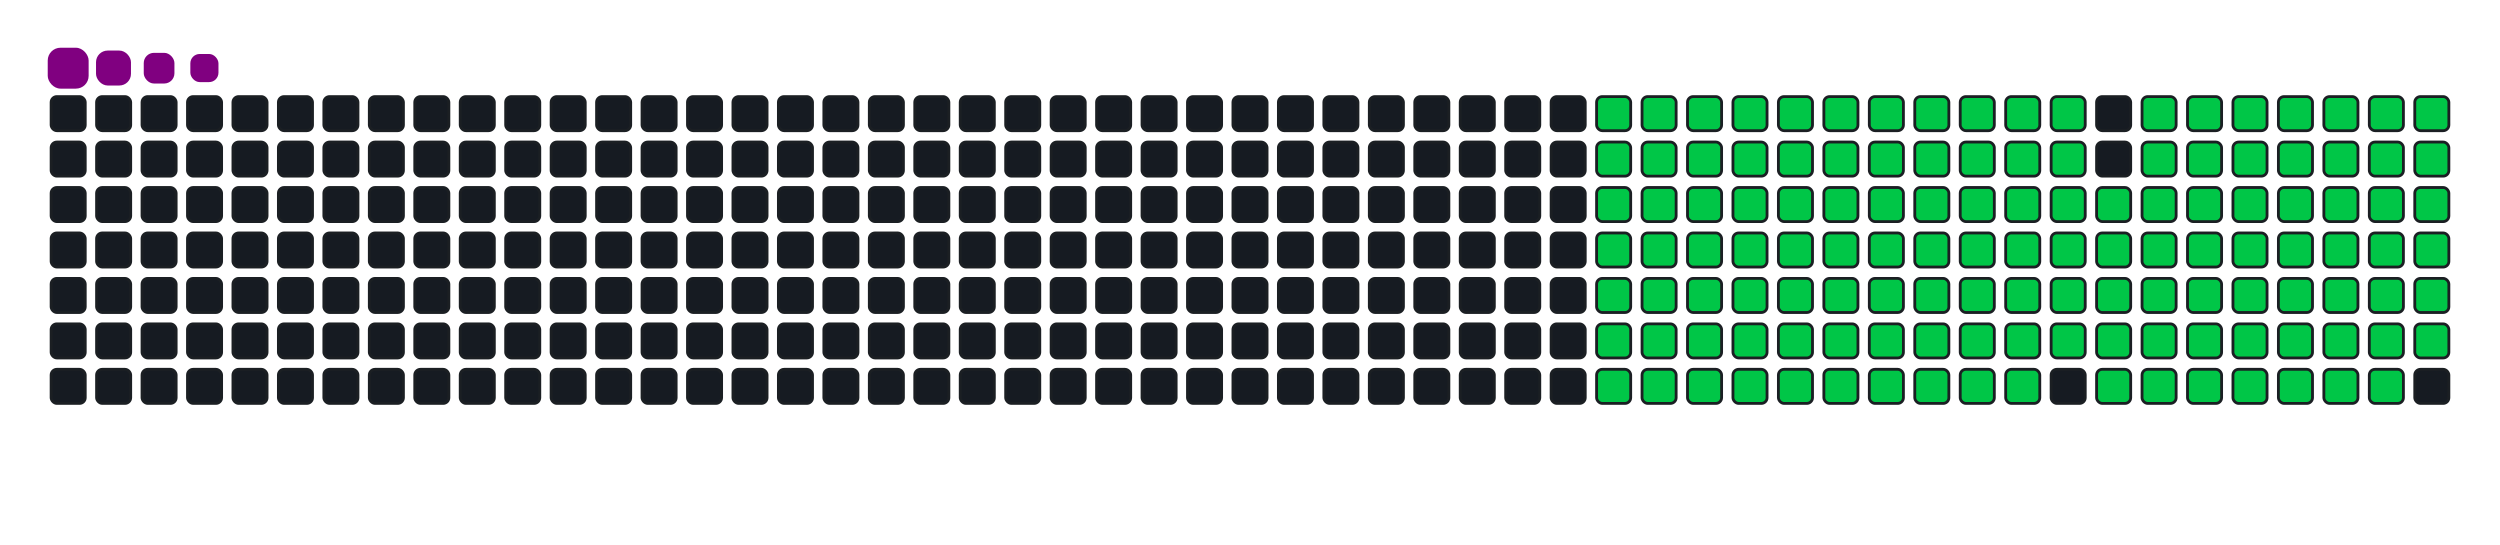 <svg viewBox="-16 -32 880 192" width="880" height="192" xmlns="http://www.w3.org/2000/svg"><desc>Generated with https://github.com/Platane/snk</desc><style>:root{--cb:#1b1f230a;--cs:purple;--ce:#161b22;--c0:#161b22;--c1:#01311f;--c2:#034525;--c3:#0f6d31;--c4:#00c647}.c{shape-rendering:geometricPrecision;fill:#161b22;stroke-width:1px;stroke:#1b1f230a;animation:none 22100ms linear infinite;width:12px;height:12px}@keyframes c0{15.83%{fill:#00c647}15.85%,100%{fill:#161b22}}.c.c0{fill:#00c647;animation-name:c0}@keyframes c1{16.28%{fill:#00c647}16.3%,100%{fill:#161b22}}.c.c1{fill:#00c647;animation-name:c1}@keyframes c2{16.73%{fill:#00c647}16.75%,100%{fill:#161b22}}.c.c2{fill:#00c647;animation-name:c2}@keyframes c3{17.18%{fill:#00c647}17.2%,100%{fill:#161b22}}.c.c3{fill:#00c647;animation-name:c3}@keyframes c4{17.64%{fill:#00c647}17.66%,100%{fill:#161b22}}.c.c4{fill:#00c647;animation-name:c4}@keyframes c5{18.09%{fill:#00c647}18.11%,100%{fill:#161b22}}.c.c5{fill:#00c647;animation-name:c5}@keyframes c6{18.54%{fill:#00c647}18.56%,100%{fill:#161b22}}.c.c6{fill:#00c647;animation-name:c6}@keyframes c7{18.99%{fill:#00c647}19.01%,100%{fill:#161b22}}.c.c7{fill:#00c647;animation-name:c7}@keyframes c8{19.45%{fill:#00c647}19.47%,100%{fill:#161b22}}.c.c8{fill:#00c647;animation-name:c8}@keyframes c9{19.9%{fill:#00c647}19.92%,100%{fill:#161b22}}.c.c9{fill:#00c647;animation-name:c9}@keyframes ca{20.35%{fill:#00c647}20.37%,100%{fill:#161b22}}.c.ca{fill:#00c647;animation-name:ca}@keyframes cb{37.55%{fill:#00c647}37.57%,100%{fill:#161b22}}.c.cb{fill:#00c647;animation-name:cb}@keyframes cc{37.09%{fill:#00c647}37.11%,100%{fill:#161b22}}.c.cc{fill:#00c647;animation-name:cc}@keyframes cd{36.64%{fill:#00c647}36.66%,100%{fill:#161b22}}.c.cd{fill:#00c647;animation-name:cd}@keyframes ce{36.19%{fill:#00c647}36.21%,100%{fill:#161b22}}.c.ce{fill:#00c647;animation-name:ce}@keyframes cf{35.74%{fill:#00c647}35.76%,100%{fill:#161b22}}.c.cf{fill:#00c647;animation-name:cf}@keyframes cg{35.28%{fill:#00c647}35.3%,100%{fill:#161b22}}.c.cg{fill:#00c647;animation-name:cg}@keyframes ch{34.83%{fill:#00c647}34.85%,100%{fill:#161b22}}.c.ch{fill:#00c647;animation-name:ch}@keyframes ci{25.33%{fill:#00c647}25.35%,100%{fill:#161b22}}.c.ci{fill:#00c647;animation-name:ci}@keyframes cj{24.88%{fill:#00c647}24.9%,100%{fill:#161b22}}.c.cj{fill:#00c647;animation-name:cj}@keyframes ck{24.42%{fill:#00c647}24.44%,100%{fill:#161b22}}.c.ck{fill:#00c647;animation-name:ck}@keyframes cl{23.97%{fill:#00c647}23.99%,100%{fill:#161b22}}.c.cl{fill:#00c647;animation-name:cl}@keyframes cm{23.52%{fill:#00c647}23.54%,100%{fill:#161b22}}.c.cm{fill:#00c647;animation-name:cm}@keyframes cn{23.07%{fill:#00c647}23.09%,100%{fill:#161b22}}.c.cn{fill:#00c647;animation-name:cn}@keyframes co{22.61%{fill:#00c647}22.63%,100%{fill:#161b22}}.c.co{fill:#00c647;animation-name:co}@keyframes cp{22.16%{fill:#00c647}22.18%,100%{fill:#161b22}}.c.cp{fill:#00c647;animation-name:cp}@keyframes cq{21.71%{fill:#00c647}21.73%,100%{fill:#161b22}}.c.cq{fill:#00c647;animation-name:cq}@keyframes cr{21.26%{fill:#00c647}21.28%,100%{fill:#161b22}}.c.cr{fill:#00c647;animation-name:cr}@keyframes cs{20.8%{fill:#00c647}20.82%,100%{fill:#161b22}}.c.cs{fill:#00c647;animation-name:cs}@keyframes ct{38%{fill:#00c647}38.02%,100%{fill:#161b22}}.c.ct{fill:#00c647;animation-name:ct}@keyframes cu{38.45%{fill:#00c647}38.47%,100%{fill:#161b22}}.c.cu{fill:#00c647;animation-name:cu}@keyframes cv{38.9%{fill:#00c647}38.92%,100%{fill:#161b22}}.c.cv{fill:#00c647;animation-name:cv}@keyframes cw{39.36%{fill:#00c647}39.38%,100%{fill:#161b22}}.c.cw{fill:#00c647;animation-name:cw}@keyframes cx{39.81%{fill:#00c647}39.83%,100%{fill:#161b22}}.c.cx{fill:#00c647;animation-name:cx}@keyframes cy{40.26%{fill:#00c647}40.28%,100%{fill:#161b22}}.c.cy{fill:#00c647;animation-name:cy}@keyframes cz{34.38%{fill:#00c647}34.4%,100%{fill:#161b22}}.c.cz{fill:#00c647;animation-name:cz}@keyframes c10{25.78%{fill:#00c647}25.8%,100%{fill:#161b22}}.c.c10{fill:#00c647;animation-name:c10}@keyframes c11{26.23%{fill:#00c647}26.25%,100%{fill:#161b22}}.c.c11{fill:#00c647;animation-name:c11}@keyframes c12{26.69%{fill:#00c647}26.71%,100%{fill:#161b22}}.c.c12{fill:#00c647;animation-name:c12}@keyframes c13{27.14%{fill:#00c647}27.16%,100%{fill:#161b22}}.c.c13{fill:#00c647;animation-name:c13}@keyframes c14{27.59%{fill:#00c647}27.61%,100%{fill:#161b22}}.c.c14{fill:#00c647;animation-name:c14}@keyframes c15{28.04%{fill:#00c647}28.06%,100%{fill:#161b22}}.c.c15{fill:#00c647;animation-name:c15}@keyframes c16{28.5%{fill:#00c647}28.52%,100%{fill:#161b22}}.c.c16{fill:#00c647;animation-name:c16}@keyframes c17{28.95%{fill:#00c647}28.97%,100%{fill:#161b22}}.c.c17{fill:#00c647;animation-name:c17}@keyframes c18{29.4%{fill:#00c647}29.42%,100%{fill:#161b22}}.c.c18{fill:#00c647;animation-name:c18}@keyframes c19{29.85%{fill:#00c647}29.87%,100%{fill:#161b22}}.c.c19{fill:#00c647;animation-name:c19}@keyframes c1a{30.31%{fill:#00c647}30.33%,100%{fill:#161b22}}.c.c1a{fill:#00c647;animation-name:c1a}@keyframes c1b{30.76%{fill:#00c647}30.78%,100%{fill:#161b22}}.c.c1b{fill:#00c647;animation-name:c1b}@keyframes c1c{31.21%{fill:#00c647}31.23%,100%{fill:#161b22}}.c.c1c{fill:#00c647;animation-name:c1c}@keyframes c1d{31.66%{fill:#00c647}31.68%,100%{fill:#161b22}}.c.c1d{fill:#00c647;animation-name:c1d}@keyframes c1e{32.12%{fill:#00c647}32.14%,100%{fill:#161b22}}.c.c1e{fill:#00c647;animation-name:c1e}@keyframes c1f{32.57%{fill:#00c647}32.59%,100%{fill:#161b22}}.c.c1f{fill:#00c647;animation-name:c1f}@keyframes c1g{33.02%{fill:#00c647}33.04%,100%{fill:#161b22}}.c.c1g{fill:#00c647;animation-name:c1g}@keyframes c1h{33.47%{fill:#00c647}33.49%,100%{fill:#161b22}}.c.c1h{fill:#00c647;animation-name:c1h}@keyframes c1i{33.93%{fill:#00c647}33.95%,100%{fill:#161b22}}.c.c1i{fill:#00c647;animation-name:c1i}@keyframes c1j{50.67%{fill:#00c647}50.69%,100%{fill:#161b22}}.c.c1j{fill:#00c647;animation-name:c1j}@keyframes c1k{50.22%{fill:#00c647}50.24%,100%{fill:#161b22}}.c.c1k{fill:#00c647;animation-name:c1k}@keyframes c1l{49.76%{fill:#00c647}49.78%,100%{fill:#161b22}}.c.c1l{fill:#00c647;animation-name:c1l}@keyframes c1m{49.31%{fill:#00c647}49.33%,100%{fill:#161b22}}.c.c1m{fill:#00c647;animation-name:c1m}@keyframes c1n{48.86%{fill:#00c647}48.88%,100%{fill:#161b22}}.c.c1n{fill:#00c647;animation-name:c1n}@keyframes c1o{48.41%{fill:#00c647}48.43%,100%{fill:#161b22}}.c.c1o{fill:#00c647;animation-name:c1o}@keyframes c1p{47.95%{fill:#00c647}47.97%,100%{fill:#161b22}}.c.c1p{fill:#00c647;animation-name:c1p}@keyframes c1q{47.5%{fill:#00c647}47.52%,100%{fill:#161b22}}.c.c1q{fill:#00c647;animation-name:c1q}@keyframes c1r{47.05%{fill:#00c647}47.07%,100%{fill:#161b22}}.c.c1r{fill:#00c647;animation-name:c1r}@keyframes c1s{46.6%{fill:#00c647}46.62%,100%{fill:#161b22}}.c.c1s{fill:#00c647;animation-name:c1s}@keyframes c1t{46.14%{fill:#00c647}46.16%,100%{fill:#161b22}}.c.c1t{fill:#00c647;animation-name:c1t}@keyframes c1u{45.69%{fill:#00c647}45.71%,100%{fill:#161b22}}.c.c1u{fill:#00c647;animation-name:c1u}@keyframes c1v{45.24%{fill:#00c647}45.26%,100%{fill:#161b22}}.c.c1v{fill:#00c647;animation-name:c1v}@keyframes c1w{44.79%{fill:#00c647}44.81%,100%{fill:#161b22}}.c.c1w{fill:#00c647;animation-name:c1w}@keyframes c1x{44.33%{fill:#00c647}44.35%,100%{fill:#161b22}}.c.c1x{fill:#00c647;animation-name:c1x}@keyframes c1y{43.88%{fill:#00c647}43.9%,100%{fill:#161b22}}.c.c1y{fill:#00c647;animation-name:c1y}@keyframes c1z{43.43%{fill:#00c647}43.45%,100%{fill:#161b22}}.c.c1z{fill:#00c647;animation-name:c1z}@keyframes c20{41.17%{fill:#00c647}41.19%,100%{fill:#161b22}}.c.c20{fill:#00c647;animation-name:c20}@keyframes c21{41.62%{fill:#00c647}41.64%,100%{fill:#161b22}}.c.c21{fill:#00c647;animation-name:c21}@keyframes c22{51.12%{fill:#00c647}51.14%,100%{fill:#161b22}}.c.c22{fill:#00c647;animation-name:c22}@keyframes c23{51.57%{fill:#00c647}51.59%,100%{fill:#161b22}}.c.c23{fill:#00c647;animation-name:c23}@keyframes c24{52.03%{fill:#00c647}52.05%,100%{fill:#161b22}}.c.c24{fill:#00c647;animation-name:c24}@keyframes c25{52.48%{fill:#00c647}52.5%,100%{fill:#161b22}}.c.c25{fill:#00c647;animation-name:c25}@keyframes c26{52.93%{fill:#00c647}52.95%,100%{fill:#161b22}}.c.c26{fill:#00c647;animation-name:c26}@keyframes c27{53.38%{fill:#00c647}53.4%,100%{fill:#161b22}}.c.c27{fill:#00c647;animation-name:c27}@keyframes c28{53.84%{fill:#00c647}53.86%,100%{fill:#161b22}}.c.c28{fill:#00c647;animation-name:c28}@keyframes c29{54.29%{fill:#00c647}54.31%,100%{fill:#161b22}}.c.c29{fill:#00c647;animation-name:c29}@keyframes c2a{54.74%{fill:#00c647}54.76%,100%{fill:#161b22}}.c.c2a{fill:#00c647;animation-name:c2a}@keyframes c2b{55.19%{fill:#00c647}55.21%,100%{fill:#161b22}}.c.c2b{fill:#00c647;animation-name:c2b}@keyframes c2c{55.65%{fill:#00c647}55.67%,100%{fill:#161b22}}.c.c2c{fill:#00c647;animation-name:c2c}@keyframes c2d{56.1%{fill:#00c647}56.12%,100%{fill:#161b22}}.c.c2d{fill:#00c647;animation-name:c2d}@keyframes c2e{56.55%{fill:#00c647}56.57%,100%{fill:#161b22}}.c.c2e{fill:#00c647;animation-name:c2e}@keyframes c2f{57%{fill:#00c647}57.02%,100%{fill:#161b22}}.c.c2f{fill:#00c647;animation-name:c2f}@keyframes c2g{57.46%{fill:#00c647}57.48%,100%{fill:#161b22}}.c.c2g{fill:#00c647;animation-name:c2g}@keyframes c2h{57.91%{fill:#00c647}57.93%,100%{fill:#161b22}}.c.c2h{fill:#00c647;animation-name:c2h}@keyframes c2i{42.98%{fill:#00c647}43%,100%{fill:#161b22}}.c.c2i{fill:#00c647;animation-name:c2i}@keyframes c2j{42.52%{fill:#00c647}42.54%,100%{fill:#161b22}}.c.c2j{fill:#00c647;animation-name:c2j}@keyframes c2k{42.07%{fill:#00c647}42.09%,100%{fill:#161b22}}.c.c2k{fill:#00c647;animation-name:c2k}@keyframes c2l{68.77%{fill:#00c647}68.79%,100%{fill:#161b22}}.c.c2l{fill:#00c647;animation-name:c2l}@keyframes c2m{68.32%{fill:#00c647}68.34%,100%{fill:#161b22}}.c.c2m{fill:#00c647;animation-name:c2m}@keyframes c2n{67.86%{fill:#00c647}67.88%,100%{fill:#161b22}}.c.c2n{fill:#00c647;animation-name:c2n}@keyframes c2o{67.41%{fill:#00c647}67.43%,100%{fill:#161b22}}.c.c2o{fill:#00c647;animation-name:c2o}@keyframes c2p{66.96%{fill:#00c647}66.98%,100%{fill:#161b22}}.c.c2p{fill:#00c647;animation-name:c2p}@keyframes c2q{66.51%{fill:#00c647}66.53%,100%{fill:#161b22}}.c.c2q{fill:#00c647;animation-name:c2q}@keyframes c2r{66.05%{fill:#00c647}66.07%,100%{fill:#161b22}}.c.c2r{fill:#00c647;animation-name:c2r}@keyframes c2s{65.6%{fill:#00c647}65.62%,100%{fill:#161b22}}.c.c2s{fill:#00c647;animation-name:c2s}@keyframes c2t{65.15%{fill:#00c647}65.17%,100%{fill:#161b22}}.c.c2t{fill:#00c647;animation-name:c2t}@keyframes c2u{64.7%{fill:#00c647}64.72%,100%{fill:#161b22}}.c.c2u{fill:#00c647;animation-name:c2u}@keyframes c2v{64.24%{fill:#00c647}64.26%,100%{fill:#161b22}}.c.c2v{fill:#00c647;animation-name:c2v}@keyframes c2w{63.79%{fill:#00c647}63.81%,100%{fill:#161b22}}.c.c2w{fill:#00c647;animation-name:c2w}@keyframes c2x{63.34%{fill:#00c647}63.36%,100%{fill:#161b22}}.c.c2x{fill:#00c647;animation-name:c2x}@keyframes c2y{62.89%{fill:#00c647}62.91%,100%{fill:#161b22}}.c.c2y{fill:#00c647;animation-name:c2y}@keyframes c2z{62.43%{fill:#00c647}62.45%,100%{fill:#161b22}}.c.c2z{fill:#00c647;animation-name:c2z}@keyframes c30{58.36%{fill:#00c647}58.38%,100%{fill:#161b22}}.c.c30{fill:#00c647;animation-name:c30}@keyframes c31{58.81%{fill:#00c647}58.83%,100%{fill:#161b22}}.c.c31{fill:#00c647;animation-name:c31}@keyframes c32{59.27%{fill:#00c647}59.29%,100%{fill:#161b22}}.c.c32{fill:#00c647;animation-name:c32}@keyframes c33{59.72%{fill:#00c647}59.74%,100%{fill:#161b22}}.c.c33{fill:#00c647;animation-name:c33}@keyframes c34{69.22%{fill:#00c647}69.24%,100%{fill:#161b22}}.c.c34{fill:#00c647;animation-name:c34}@keyframes c35{69.67%{fill:#00c647}69.69%,100%{fill:#161b22}}.c.c35{fill:#00c647;animation-name:c35}@keyframes c36{70.13%{fill:#00c647}70.15%,100%{fill:#161b22}}.c.c36{fill:#00c647;animation-name:c36}@keyframes c37{70.58%{fill:#00c647}70.6%,100%{fill:#161b22}}.c.c37{fill:#00c647;animation-name:c37}@keyframes c38{71.03%{fill:#00c647}71.05%,100%{fill:#161b22}}.c.c38{fill:#00c647;animation-name:c38}@keyframes c39{71.48%{fill:#00c647}71.5%,100%{fill:#161b22}}.c.c39{fill:#00c647;animation-name:c39}@keyframes c3a{71.94%{fill:#00c647}71.96%,100%{fill:#161b22}}.c.c3a{fill:#00c647;animation-name:c3a}@keyframes c3b{72.39%{fill:#00c647}72.41%,100%{fill:#161b22}}.c.c3b{fill:#00c647;animation-name:c3b}@keyframes c3c{72.84%{fill:#00c647}72.86%,100%{fill:#161b22}}.c.c3c{fill:#00c647;animation-name:c3c}@keyframes c3d{73.29%{fill:#00c647}73.31%,100%{fill:#161b22}}.c.c3d{fill:#00c647;animation-name:c3d}@keyframes c3e{74.2%{fill:#00c647}74.22%,100%{fill:#161b22}}.c.c3e{fill:#00c647;animation-name:c3e}@keyframes c3f{74.65%{fill:#00c647}74.67%,100%{fill:#161b22}}.c.c3f{fill:#00c647;animation-name:c3f}@keyframes c3g{75.1%{fill:#00c647}75.12%,100%{fill:#161b22}}.c.c3g{fill:#00c647;animation-name:c3g}@keyframes c3h{61.98%{fill:#00c647}62%,100%{fill:#161b22}}.c.c3h{fill:#00c647;animation-name:c3h}@keyframes c3i{61.53%{fill:#00c647}61.55%,100%{fill:#161b22}}.c.c3i{fill:#00c647;animation-name:c3i}@keyframes c3j{61.08%{fill:#00c647}61.1%,100%{fill:#161b22}}.c.c3j{fill:#00c647;animation-name:c3j}@keyframes c3k{60.62%{fill:#00c647}60.64%,100%{fill:#161b22}}.c.c3k{fill:#00c647;animation-name:c3k}.u{transform-origin:0 0;transform:scale(0,1);animation:none linear 22100ms infinite}@keyframes u0{15.83%{transform:scale(0.000,1)}15.85%,16.28%{transform:scale(0.008,1)}16.3%,16.73%{transform:scale(0.016,1)}16.75%,17.18%{transform:scale(0.023,1)}17.2%,17.64%{transform:scale(0.031,1)}17.66%,18.09%{transform:scale(0.039,1)}18.11%,18.54%{transform:scale(0.047,1)}18.56%,18.99%{transform:scale(0.054,1)}19.01%,19.45%{transform:scale(0.062,1)}19.47%,19.9%{transform:scale(0.070,1)}19.92%,20.35%{transform:scale(0.078,1)}20.37%,20.8%{transform:scale(0.085,1)}20.82%,21.26%{transform:scale(0.093,1)}21.28%,21.71%{transform:scale(0.101,1)}21.73%,22.16%{transform:scale(0.109,1)}22.18%,22.61%{transform:scale(0.116,1)}22.63%,23.07%{transform:scale(0.124,1)}23.09%,23.52%{transform:scale(0.132,1)}23.54%,23.97%{transform:scale(0.140,1)}23.99%,24.42%{transform:scale(0.147,1)}24.44%,24.88%{transform:scale(0.155,1)}24.9%,25.33%{transform:scale(0.163,1)}25.35%,25.78%{transform:scale(0.171,1)}25.8%,26.23%{transform:scale(0.178,1)}26.25%,26.69%{transform:scale(0.186,1)}26.71%,27.14%{transform:scale(0.194,1)}27.16%,27.59%{transform:scale(0.202,1)}27.61%,28.04%{transform:scale(0.209,1)}28.06%,28.5%{transform:scale(0.217,1)}28.52%,28.95%{transform:scale(0.225,1)}28.97%,29.4%{transform:scale(0.233,1)}29.42%,29.85%{transform:scale(0.240,1)}29.87%,30.31%{transform:scale(0.248,1)}30.33%,30.76%{transform:scale(0.256,1)}30.78%,31.21%{transform:scale(0.264,1)}31.23%,31.66%{transform:scale(0.271,1)}31.68%,32.12%{transform:scale(0.279,1)}32.14%,32.57%{transform:scale(0.287,1)}32.59%,33.02%{transform:scale(0.295,1)}33.04%,33.47%{transform:scale(0.302,1)}33.49%,33.93%{transform:scale(0.310,1)}33.95%,34.38%{transform:scale(0.318,1)}34.4%,34.83%{transform:scale(0.326,1)}34.85%,35.28%{transform:scale(0.333,1)}35.3%,35.74%{transform:scale(0.341,1)}35.76%,36.19%{transform:scale(0.349,1)}36.21%,36.64%{transform:scale(0.357,1)}36.66%,37.09%{transform:scale(0.364,1)}37.11%,37.55%{transform:scale(0.372,1)}37.57%,38%{transform:scale(0.380,1)}38.02%,38.45%{transform:scale(0.388,1)}38.47%,38.9%{transform:scale(0.395,1)}38.92%,39.36%{transform:scale(0.403,1)}39.38%,39.81%{transform:scale(0.411,1)}39.83%,40.26%{transform:scale(0.419,1)}40.28%,41.17%{transform:scale(0.426,1)}41.19%,41.62%{transform:scale(0.434,1)}41.64%,42.07%{transform:scale(0.442,1)}42.09%,42.52%{transform:scale(0.450,1)}42.54%,42.98%{transform:scale(0.457,1)}43%,43.43%{transform:scale(0.465,1)}43.45%,43.88%{transform:scale(0.473,1)}43.9%,44.33%{transform:scale(0.481,1)}44.35%,44.79%{transform:scale(0.488,1)}44.81%,45.24%{transform:scale(0.496,1)}45.26%,45.69%{transform:scale(0.504,1)}45.71%,46.14%{transform:scale(0.512,1)}46.16%,46.6%{transform:scale(0.519,1)}46.62%,47.05%{transform:scale(0.527,1)}47.07%,47.5%{transform:scale(0.535,1)}47.52%,47.95%{transform:scale(0.543,1)}47.97%,48.41%{transform:scale(0.550,1)}48.43%,48.86%{transform:scale(0.558,1)}48.88%,49.31%{transform:scale(0.566,1)}49.33%,49.76%{transform:scale(0.574,1)}49.78%,50.22%{transform:scale(0.581,1)}50.24%,50.67%{transform:scale(0.589,1)}50.69%,51.12%{transform:scale(0.597,1)}51.14%,51.57%{transform:scale(0.605,1)}51.59%,52.03%{transform:scale(0.612,1)}52.05%,52.48%{transform:scale(0.620,1)}52.5%,52.93%{transform:scale(0.628,1)}52.95%,53.38%{transform:scale(0.636,1)}53.4%,53.84%{transform:scale(0.643,1)}53.86%,54.29%{transform:scale(0.651,1)}54.31%,54.74%{transform:scale(0.659,1)}54.76%,55.19%{transform:scale(0.667,1)}55.21%,55.65%{transform:scale(0.674,1)}55.67%,56.1%{transform:scale(0.682,1)}56.12%,56.55%{transform:scale(0.690,1)}56.57%,57%{transform:scale(0.698,1)}57.02%,57.46%{transform:scale(0.705,1)}57.48%,57.91%{transform:scale(0.713,1)}57.93%,58.36%{transform:scale(0.721,1)}58.38%,58.81%{transform:scale(0.729,1)}58.83%,59.27%{transform:scale(0.736,1)}59.29%,59.72%{transform:scale(0.744,1)}59.74%,60.62%{transform:scale(0.752,1)}60.64%,61.08%{transform:scale(0.760,1)}61.1%,61.53%{transform:scale(0.767,1)}61.55%,61.98%{transform:scale(0.775,1)}62%,62.43%{transform:scale(0.783,1)}62.45%,62.89%{transform:scale(0.791,1)}62.91%,63.34%{transform:scale(0.798,1)}63.36%,63.79%{transform:scale(0.806,1)}63.81%,64.24%{transform:scale(0.814,1)}64.26%,64.7%{transform:scale(0.822,1)}64.72%,65.15%{transform:scale(0.829,1)}65.17%,65.6%{transform:scale(0.837,1)}65.62%,66.05%{transform:scale(0.845,1)}66.07%,66.51%{transform:scale(0.853,1)}66.53%,66.96%{transform:scale(0.860,1)}66.98%,67.41%{transform:scale(0.868,1)}67.43%,67.86%{transform:scale(0.876,1)}67.88%,68.32%{transform:scale(0.884,1)}68.34%,68.77%{transform:scale(0.891,1)}68.79%,69.22%{transform:scale(0.899,1)}69.24%,69.67%{transform:scale(0.907,1)}69.69%,70.13%{transform:scale(0.915,1)}70.15%,70.58%{transform:scale(0.922,1)}70.6%,71.03%{transform:scale(0.930,1)}71.05%,71.48%{transform:scale(0.938,1)}71.5%,71.94%{transform:scale(0.946,1)}71.96%,72.39%{transform:scale(0.953,1)}72.41%,72.84%{transform:scale(0.961,1)}72.86%,73.29%{transform:scale(0.969,1)}73.31%,74.2%{transform:scale(0.977,1)}74.22%,74.65%{transform:scale(0.984,1)}74.67%,75.1%{transform:scale(0.992,1)}75.12%,100%{transform:scale(1.000,1)}}.u.u0{fill:#00c647;animation-name:u0;transform-origin:0.0px 0}.s{shape-rendering:geometricPrecision;fill:purple;animation:none linear 22100ms infinite}@keyframes s0{0%,99.55%{transform:translate(0px,-16px)}0.45%{transform:translate(0px,0px)}20.36%{transform:translate(704px,0px)}20.81%{transform:translate(704px,16px)}25.34%{transform:translate(544px,16px)}25.79%{transform:translate(544px,32px)}33.94%{transform:translate(832px,32px)}34.84%{transform:translate(832px,0px)}37.56%{transform:translate(736px,0px)}38.01%{transform:translate(736px,16px)}40.27%{transform:translate(816px,16px)}41.18%{transform:translate(816px,48px)}41.63%{transform:translate(832px,48px)}42.08%{transform:translate(832px,64px)}42.99%{transform:translate(800px,64px)}43.44%{transform:translate(800px,48px)}50.68%{transform:translate(544px,48px)}51.13%{transform:translate(544px,64px)}57.92%{transform:translate(784px,64px)}58.37%{transform:translate(784px,80px)}59.73%{transform:translate(832px,80px)}60.18%{transform:translate(832px,96px)}61.99%{transform:translate(768px,96px)}62.44%{transform:translate(768px,80px)}68.78%{transform:translate(544px,80px)}69.23%{transform:translate(544px,96px)}75.11%{transform:translate(752px,96px)}75.57%{transform:translate(752px,80px)}91.86%{transform:translate(176px,80px)}92.31%{transform:translate(176px,64px)}92.76%{transform:translate(160px,64px)}93.21%{transform:translate(160px,48px)}94.12%{transform:translate(128px,48px)}94.57%{transform:translate(128px,32px)}95.48%{transform:translate(96px,32px)}96.38%{transform:translate(96px,0px)}97.29%{transform:translate(64px,0px)}97.74%{transform:translate(64px,-16px)}}.s.s0{transform:translate(0px,-16px);animation-name:s0}@keyframes s1{0%,99.55%{transform:translate(16px,-16px)}0.45%{transform:translate(0px,-16px)}0.9%{transform:translate(0px,0px)}20.81%{transform:translate(704px,0px)}21.27%{transform:translate(704px,16px)}25.79%{transform:translate(544px,16px)}26.24%{transform:translate(544px,32px)}34.39%{transform:translate(832px,32px)}35.29%{transform:translate(832px,0px)}38.01%{transform:translate(736px,0px)}38.46%{transform:translate(736px,16px)}40.72%{transform:translate(816px,16px)}41.63%{transform:translate(816px,48px)}42.08%{transform:translate(832px,48px)}42.53%{transform:translate(832px,64px)}43.44%{transform:translate(800px,64px)}43.89%{transform:translate(800px,48px)}51.13%{transform:translate(544px,48px)}51.58%{transform:translate(544px,64px)}58.37%{transform:translate(784px,64px)}58.82%{transform:translate(784px,80px)}60.18%{transform:translate(832px,80px)}60.63%{transform:translate(832px,96px)}62.44%{transform:translate(768px,96px)}62.9%{transform:translate(768px,80px)}69.23%{transform:translate(544px,80px)}69.68%{transform:translate(544px,96px)}75.57%{transform:translate(752px,96px)}76.02%{transform:translate(752px,80px)}92.31%{transform:translate(176px,80px)}92.76%{transform:translate(176px,64px)}93.21%{transform:translate(160px,64px)}93.67%{transform:translate(160px,48px)}94.57%{transform:translate(128px,48px)}95.02%{transform:translate(128px,32px)}95.93%{transform:translate(96px,32px)}96.83%{transform:translate(96px,0px)}97.74%{transform:translate(64px,0px)}98.19%{transform:translate(64px,-16px)}}.s.s1{transform:translate(16px,-16px);animation-name:s1}@keyframes s2{0%,99.55%{transform:translate(32px,-16px)}0.9%{transform:translate(0px,-16px)}1.36%{transform:translate(0px,0px)}21.27%{transform:translate(704px,0px)}21.72%{transform:translate(704px,16px)}26.24%{transform:translate(544px,16px)}26.7%{transform:translate(544px,32px)}34.84%{transform:translate(832px,32px)}35.75%{transform:translate(832px,0px)}38.46%{transform:translate(736px,0px)}38.91%{transform:translate(736px,16px)}41.18%{transform:translate(816px,16px)}42.08%{transform:translate(816px,48px)}42.53%{transform:translate(832px,48px)}42.99%{transform:translate(832px,64px)}43.89%{transform:translate(800px,64px)}44.34%{transform:translate(800px,48px)}51.58%{transform:translate(544px,48px)}52.04%{transform:translate(544px,64px)}58.82%{transform:translate(784px,64px)}59.28%{transform:translate(784px,80px)}60.63%{transform:translate(832px,80px)}61.09%{transform:translate(832px,96px)}62.9%{transform:translate(768px,96px)}63.35%{transform:translate(768px,80px)}69.68%{transform:translate(544px,80px)}70.14%{transform:translate(544px,96px)}76.02%{transform:translate(752px,96px)}76.47%{transform:translate(752px,80px)}92.76%{transform:translate(176px,80px)}93.21%{transform:translate(176px,64px)}93.67%{transform:translate(160px,64px)}94.12%{transform:translate(160px,48px)}95.02%{transform:translate(128px,48px)}95.48%{transform:translate(128px,32px)}96.38%{transform:translate(96px,32px)}97.29%{transform:translate(96px,0px)}98.19%{transform:translate(64px,0px)}98.64%{transform:translate(64px,-16px)}}.s.s2{transform:translate(32px,-16px);animation-name:s2}@keyframes s3{0%,99.55%{transform:translate(48px,-16px)}1.36%{transform:translate(0px,-16px)}1.81%{transform:translate(0px,0px)}21.72%{transform:translate(704px,0px)}22.17%{transform:translate(704px,16px)}26.7%{transform:translate(544px,16px)}27.15%{transform:translate(544px,32px)}35.29%{transform:translate(832px,32px)}36.2%{transform:translate(832px,0px)}38.91%{transform:translate(736px,0px)}39.37%{transform:translate(736px,16px)}41.63%{transform:translate(816px,16px)}42.53%{transform:translate(816px,48px)}42.99%{transform:translate(832px,48px)}43.44%{transform:translate(832px,64px)}44.34%{transform:translate(800px,64px)}44.8%{transform:translate(800px,48px)}52.04%{transform:translate(544px,48px)}52.49%{transform:translate(544px,64px)}59.28%{transform:translate(784px,64px)}59.73%{transform:translate(784px,80px)}61.09%{transform:translate(832px,80px)}61.54%{transform:translate(832px,96px)}63.35%{transform:translate(768px,96px)}63.8%{transform:translate(768px,80px)}70.14%{transform:translate(544px,80px)}70.59%{transform:translate(544px,96px)}76.47%{transform:translate(752px,96px)}76.92%{transform:translate(752px,80px)}93.21%{transform:translate(176px,80px)}93.67%{transform:translate(176px,64px)}94.12%{transform:translate(160px,64px)}94.57%{transform:translate(160px,48px)}95.48%{transform:translate(128px,48px)}95.93%{transform:translate(128px,32px)}96.83%{transform:translate(96px,32px)}97.74%{transform:translate(96px,0px)}98.64%{transform:translate(64px,0px)}99.1%{transform:translate(64px,-16px)}}.s.s3{transform:translate(48px,-16px);animation-name:s3}</style><rect class="c" x="2" y="2" rx="2" ry="2"/><rect class="c" x="18" y="2" rx="2" ry="2"/><rect class="c" x="34" y="2" rx="2" ry="2"/><rect class="c" x="50" y="2" rx="2" ry="2"/><rect class="c" x="66" y="2" rx="2" ry="2"/><rect class="c" x="82" y="2" rx="2" ry="2"/><rect class="c" x="98" y="2" rx="2" ry="2"/><rect class="c" x="114" y="2" rx="2" ry="2"/><rect class="c" x="130" y="2" rx="2" ry="2"/><rect class="c" x="146" y="2" rx="2" ry="2"/><rect class="c" x="162" y="2" rx="2" ry="2"/><rect class="c" x="178" y="2" rx="2" ry="2"/><rect class="c" x="194" y="2" rx="2" ry="2"/><rect class="c" x="210" y="2" rx="2" ry="2"/><rect class="c" x="226" y="2" rx="2" ry="2"/><rect class="c" x="242" y="2" rx="2" ry="2"/><rect class="c" x="258" y="2" rx="2" ry="2"/><rect class="c" x="274" y="2" rx="2" ry="2"/><rect class="c" x="290" y="2" rx="2" ry="2"/><rect class="c" x="306" y="2" rx="2" ry="2"/><rect class="c" x="322" y="2" rx="2" ry="2"/><rect class="c" x="338" y="2" rx="2" ry="2"/><rect class="c" x="354" y="2" rx="2" ry="2"/><rect class="c" x="370" y="2" rx="2" ry="2"/><rect class="c" x="386" y="2" rx="2" ry="2"/><rect class="c" x="402" y="2" rx="2" ry="2"/><rect class="c" x="418" y="2" rx="2" ry="2"/><rect class="c" x="434" y="2" rx="2" ry="2"/><rect class="c" x="450" y="2" rx="2" ry="2"/><rect class="c" x="466" y="2" rx="2" ry="2"/><rect class="c" x="482" y="2" rx="2" ry="2"/><rect class="c" x="498" y="2" rx="2" ry="2"/><rect class="c" x="514" y="2" rx="2" ry="2"/><rect class="c" x="530" y="2" rx="2" ry="2"/><rect class="c c0" x="546" y="2" rx="2" ry="2"/><rect class="c c1" x="562" y="2" rx="2" ry="2"/><rect class="c c2" x="578" y="2" rx="2" ry="2"/><rect class="c c3" x="594" y="2" rx="2" ry="2"/><rect class="c c4" x="610" y="2" rx="2" ry="2"/><rect class="c c5" x="626" y="2" rx="2" ry="2"/><rect class="c c6" x="642" y="2" rx="2" ry="2"/><rect class="c c7" x="658" y="2" rx="2" ry="2"/><rect class="c c8" x="674" y="2" rx="2" ry="2"/><rect class="c c9" x="690" y="2" rx="2" ry="2"/><rect class="c ca" x="706" y="2" rx="2" ry="2"/><rect class="c" x="722" y="2" rx="2" ry="2"/><rect class="c cb" x="738" y="2" rx="2" ry="2"/><rect class="c cc" x="754" y="2" rx="2" ry="2"/><rect class="c cd" x="770" y="2" rx="2" ry="2"/><rect class="c ce" x="786" y="2" rx="2" ry="2"/><rect class="c cf" x="802" y="2" rx="2" ry="2"/><rect class="c cg" x="818" y="2" rx="2" ry="2"/><rect class="c ch" x="834" y="2" rx="2" ry="2"/><rect class="c" x="2" y="18" rx="2" ry="2"/><rect class="c" x="18" y="18" rx="2" ry="2"/><rect class="c" x="34" y="18" rx="2" ry="2"/><rect class="c" x="50" y="18" rx="2" ry="2"/><rect class="c" x="66" y="18" rx="2" ry="2"/><rect class="c" x="82" y="18" rx="2" ry="2"/><rect class="c" x="98" y="18" rx="2" ry="2"/><rect class="c" x="114" y="18" rx="2" ry="2"/><rect class="c" x="130" y="18" rx="2" ry="2"/><rect class="c" x="146" y="18" rx="2" ry="2"/><rect class="c" x="162" y="18" rx="2" ry="2"/><rect class="c" x="178" y="18" rx="2" ry="2"/><rect class="c" x="194" y="18" rx="2" ry="2"/><rect class="c" x="210" y="18" rx="2" ry="2"/><rect class="c" x="226" y="18" rx="2" ry="2"/><rect class="c" x="242" y="18" rx="2" ry="2"/><rect class="c" x="258" y="18" rx="2" ry="2"/><rect class="c" x="274" y="18" rx="2" ry="2"/><rect class="c" x="290" y="18" rx="2" ry="2"/><rect class="c" x="306" y="18" rx="2" ry="2"/><rect class="c" x="322" y="18" rx="2" ry="2"/><rect class="c" x="338" y="18" rx="2" ry="2"/><rect class="c" x="354" y="18" rx="2" ry="2"/><rect class="c" x="370" y="18" rx="2" ry="2"/><rect class="c" x="386" y="18" rx="2" ry="2"/><rect class="c" x="402" y="18" rx="2" ry="2"/><rect class="c" x="418" y="18" rx="2" ry="2"/><rect class="c" x="434" y="18" rx="2" ry="2"/><rect class="c" x="450" y="18" rx="2" ry="2"/><rect class="c" x="466" y="18" rx="2" ry="2"/><rect class="c" x="482" y="18" rx="2" ry="2"/><rect class="c" x="498" y="18" rx="2" ry="2"/><rect class="c" x="514" y="18" rx="2" ry="2"/><rect class="c" x="530" y="18" rx="2" ry="2"/><rect class="c ci" x="546" y="18" rx="2" ry="2"/><rect class="c cj" x="562" y="18" rx="2" ry="2"/><rect class="c ck" x="578" y="18" rx="2" ry="2"/><rect class="c cl" x="594" y="18" rx="2" ry="2"/><rect class="c cm" x="610" y="18" rx="2" ry="2"/><rect class="c cn" x="626" y="18" rx="2" ry="2"/><rect class="c co" x="642" y="18" rx="2" ry="2"/><rect class="c cp" x="658" y="18" rx="2" ry="2"/><rect class="c cq" x="674" y="18" rx="2" ry="2"/><rect class="c cr" x="690" y="18" rx="2" ry="2"/><rect class="c cs" x="706" y="18" rx="2" ry="2"/><rect class="c" x="722" y="18" rx="2" ry="2"/><rect class="c ct" x="738" y="18" rx="2" ry="2"/><rect class="c cu" x="754" y="18" rx="2" ry="2"/><rect class="c cv" x="770" y="18" rx="2" ry="2"/><rect class="c cw" x="786" y="18" rx="2" ry="2"/><rect class="c cx" x="802" y="18" rx="2" ry="2"/><rect class="c cy" x="818" y="18" rx="2" ry="2"/><rect class="c cz" x="834" y="18" rx="2" ry="2"/><rect class="c" x="2" y="34" rx="2" ry="2"/><rect class="c" x="18" y="34" rx="2" ry="2"/><rect class="c" x="34" y="34" rx="2" ry="2"/><rect class="c" x="50" y="34" rx="2" ry="2"/><rect class="c" x="66" y="34" rx="2" ry="2"/><rect class="c" x="82" y="34" rx="2" ry="2"/><rect class="c" x="98" y="34" rx="2" ry="2"/><rect class="c" x="114" y="34" rx="2" ry="2"/><rect class="c" x="130" y="34" rx="2" ry="2"/><rect class="c" x="146" y="34" rx="2" ry="2"/><rect class="c" x="162" y="34" rx="2" ry="2"/><rect class="c" x="178" y="34" rx="2" ry="2"/><rect class="c" x="194" y="34" rx="2" ry="2"/><rect class="c" x="210" y="34" rx="2" ry="2"/><rect class="c" x="226" y="34" rx="2" ry="2"/><rect class="c" x="242" y="34" rx="2" ry="2"/><rect class="c" x="258" y="34" rx="2" ry="2"/><rect class="c" x="274" y="34" rx="2" ry="2"/><rect class="c" x="290" y="34" rx="2" ry="2"/><rect class="c" x="306" y="34" rx="2" ry="2"/><rect class="c" x="322" y="34" rx="2" ry="2"/><rect class="c" x="338" y="34" rx="2" ry="2"/><rect class="c" x="354" y="34" rx="2" ry="2"/><rect class="c" x="370" y="34" rx="2" ry="2"/><rect class="c" x="386" y="34" rx="2" ry="2"/><rect class="c" x="402" y="34" rx="2" ry="2"/><rect class="c" x="418" y="34" rx="2" ry="2"/><rect class="c" x="434" y="34" rx="2" ry="2"/><rect class="c" x="450" y="34" rx="2" ry="2"/><rect class="c" x="466" y="34" rx="2" ry="2"/><rect class="c" x="482" y="34" rx="2" ry="2"/><rect class="c" x="498" y="34" rx="2" ry="2"/><rect class="c" x="514" y="34" rx="2" ry="2"/><rect class="c" x="530" y="34" rx="2" ry="2"/><rect class="c c10" x="546" y="34" rx="2" ry="2"/><rect class="c c11" x="562" y="34" rx="2" ry="2"/><rect class="c c12" x="578" y="34" rx="2" ry="2"/><rect class="c c13" x="594" y="34" rx="2" ry="2"/><rect class="c c14" x="610" y="34" rx="2" ry="2"/><rect class="c c15" x="626" y="34" rx="2" ry="2"/><rect class="c c16" x="642" y="34" rx="2" ry="2"/><rect class="c c17" x="658" y="34" rx="2" ry="2"/><rect class="c c18" x="674" y="34" rx="2" ry="2"/><rect class="c c19" x="690" y="34" rx="2" ry="2"/><rect class="c c1a" x="706" y="34" rx="2" ry="2"/><rect class="c c1b" x="722" y="34" rx="2" ry="2"/><rect class="c c1c" x="738" y="34" rx="2" ry="2"/><rect class="c c1d" x="754" y="34" rx="2" ry="2"/><rect class="c c1e" x="770" y="34" rx="2" ry="2"/><rect class="c c1f" x="786" y="34" rx="2" ry="2"/><rect class="c c1g" x="802" y="34" rx="2" ry="2"/><rect class="c c1h" x="818" y="34" rx="2" ry="2"/><rect class="c c1i" x="834" y="34" rx="2" ry="2"/><rect class="c" x="2" y="50" rx="2" ry="2"/><rect class="c" x="18" y="50" rx="2" ry="2"/><rect class="c" x="34" y="50" rx="2" ry="2"/><rect class="c" x="50" y="50" rx="2" ry="2"/><rect class="c" x="66" y="50" rx="2" ry="2"/><rect class="c" x="82" y="50" rx="2" ry="2"/><rect class="c" x="98" y="50" rx="2" ry="2"/><rect class="c" x="114" y="50" rx="2" ry="2"/><rect class="c" x="130" y="50" rx="2" ry="2"/><rect class="c" x="146" y="50" rx="2" ry="2"/><rect class="c" x="162" y="50" rx="2" ry="2"/><rect class="c" x="178" y="50" rx="2" ry="2"/><rect class="c" x="194" y="50" rx="2" ry="2"/><rect class="c" x="210" y="50" rx="2" ry="2"/><rect class="c" x="226" y="50" rx="2" ry="2"/><rect class="c" x="242" y="50" rx="2" ry="2"/><rect class="c" x="258" y="50" rx="2" ry="2"/><rect class="c" x="274" y="50" rx="2" ry="2"/><rect class="c" x="290" y="50" rx="2" ry="2"/><rect class="c" x="306" y="50" rx="2" ry="2"/><rect class="c" x="322" y="50" rx="2" ry="2"/><rect class="c" x="338" y="50" rx="2" ry="2"/><rect class="c" x="354" y="50" rx="2" ry="2"/><rect class="c" x="370" y="50" rx="2" ry="2"/><rect class="c" x="386" y="50" rx="2" ry="2"/><rect class="c" x="402" y="50" rx="2" ry="2"/><rect class="c" x="418" y="50" rx="2" ry="2"/><rect class="c" x="434" y="50" rx="2" ry="2"/><rect class="c" x="450" y="50" rx="2" ry="2"/><rect class="c" x="466" y="50" rx="2" ry="2"/><rect class="c" x="482" y="50" rx="2" ry="2"/><rect class="c" x="498" y="50" rx="2" ry="2"/><rect class="c" x="514" y="50" rx="2" ry="2"/><rect class="c" x="530" y="50" rx="2" ry="2"/><rect class="c c1j" x="546" y="50" rx="2" ry="2"/><rect class="c c1k" x="562" y="50" rx="2" ry="2"/><rect class="c c1l" x="578" y="50" rx="2" ry="2"/><rect class="c c1m" x="594" y="50" rx="2" ry="2"/><rect class="c c1n" x="610" y="50" rx="2" ry="2"/><rect class="c c1o" x="626" y="50" rx="2" ry="2"/><rect class="c c1p" x="642" y="50" rx="2" ry="2"/><rect class="c c1q" x="658" y="50" rx="2" ry="2"/><rect class="c c1r" x="674" y="50" rx="2" ry="2"/><rect class="c c1s" x="690" y="50" rx="2" ry="2"/><rect class="c c1t" x="706" y="50" rx="2" ry="2"/><rect class="c c1u" x="722" y="50" rx="2" ry="2"/><rect class="c c1v" x="738" y="50" rx="2" ry="2"/><rect class="c c1w" x="754" y="50" rx="2" ry="2"/><rect class="c c1x" x="770" y="50" rx="2" ry="2"/><rect class="c c1y" x="786" y="50" rx="2" ry="2"/><rect class="c c1z" x="802" y="50" rx="2" ry="2"/><rect class="c c20" x="818" y="50" rx="2" ry="2"/><rect class="c c21" x="834" y="50" rx="2" ry="2"/><rect class="c" x="2" y="66" rx="2" ry="2"/><rect class="c" x="18" y="66" rx="2" ry="2"/><rect class="c" x="34" y="66" rx="2" ry="2"/><rect class="c" x="50" y="66" rx="2" ry="2"/><rect class="c" x="66" y="66" rx="2" ry="2"/><rect class="c" x="82" y="66" rx="2" ry="2"/><rect class="c" x="98" y="66" rx="2" ry="2"/><rect class="c" x="114" y="66" rx="2" ry="2"/><rect class="c" x="130" y="66" rx="2" ry="2"/><rect class="c" x="146" y="66" rx="2" ry="2"/><rect class="c" x="162" y="66" rx="2" ry="2"/><rect class="c" x="178" y="66" rx="2" ry="2"/><rect class="c" x="194" y="66" rx="2" ry="2"/><rect class="c" x="210" y="66" rx="2" ry="2"/><rect class="c" x="226" y="66" rx="2" ry="2"/><rect class="c" x="242" y="66" rx="2" ry="2"/><rect class="c" x="258" y="66" rx="2" ry="2"/><rect class="c" x="274" y="66" rx="2" ry="2"/><rect class="c" x="290" y="66" rx="2" ry="2"/><rect class="c" x="306" y="66" rx="2" ry="2"/><rect class="c" x="322" y="66" rx="2" ry="2"/><rect class="c" x="338" y="66" rx="2" ry="2"/><rect class="c" x="354" y="66" rx="2" ry="2"/><rect class="c" x="370" y="66" rx="2" ry="2"/><rect class="c" x="386" y="66" rx="2" ry="2"/><rect class="c" x="402" y="66" rx="2" ry="2"/><rect class="c" x="418" y="66" rx="2" ry="2"/><rect class="c" x="434" y="66" rx="2" ry="2"/><rect class="c" x="450" y="66" rx="2" ry="2"/><rect class="c" x="466" y="66" rx="2" ry="2"/><rect class="c" x="482" y="66" rx="2" ry="2"/><rect class="c" x="498" y="66" rx="2" ry="2"/><rect class="c" x="514" y="66" rx="2" ry="2"/><rect class="c" x="530" y="66" rx="2" ry="2"/><rect class="c c22" x="546" y="66" rx="2" ry="2"/><rect class="c c23" x="562" y="66" rx="2" ry="2"/><rect class="c c24" x="578" y="66" rx="2" ry="2"/><rect class="c c25" x="594" y="66" rx="2" ry="2"/><rect class="c c26" x="610" y="66" rx="2" ry="2"/><rect class="c c27" x="626" y="66" rx="2" ry="2"/><rect class="c c28" x="642" y="66" rx="2" ry="2"/><rect class="c c29" x="658" y="66" rx="2" ry="2"/><rect class="c c2a" x="674" y="66" rx="2" ry="2"/><rect class="c c2b" x="690" y="66" rx="2" ry="2"/><rect class="c c2c" x="706" y="66" rx="2" ry="2"/><rect class="c c2d" x="722" y="66" rx="2" ry="2"/><rect class="c c2e" x="738" y="66" rx="2" ry="2"/><rect class="c c2f" x="754" y="66" rx="2" ry="2"/><rect class="c c2g" x="770" y="66" rx="2" ry="2"/><rect class="c c2h" x="786" y="66" rx="2" ry="2"/><rect class="c c2i" x="802" y="66" rx="2" ry="2"/><rect class="c c2j" x="818" y="66" rx="2" ry="2"/><rect class="c c2k" x="834" y="66" rx="2" ry="2"/><rect class="c" x="2" y="82" rx="2" ry="2"/><rect class="c" x="18" y="82" rx="2" ry="2"/><rect class="c" x="34" y="82" rx="2" ry="2"/><rect class="c" x="50" y="82" rx="2" ry="2"/><rect class="c" x="66" y="82" rx="2" ry="2"/><rect class="c" x="82" y="82" rx="2" ry="2"/><rect class="c" x="98" y="82" rx="2" ry="2"/><rect class="c" x="114" y="82" rx="2" ry="2"/><rect class="c" x="130" y="82" rx="2" ry="2"/><rect class="c" x="146" y="82" rx="2" ry="2"/><rect class="c" x="162" y="82" rx="2" ry="2"/><rect class="c" x="178" y="82" rx="2" ry="2"/><rect class="c" x="194" y="82" rx="2" ry="2"/><rect class="c" x="210" y="82" rx="2" ry="2"/><rect class="c" x="226" y="82" rx="2" ry="2"/><rect class="c" x="242" y="82" rx="2" ry="2"/><rect class="c" x="258" y="82" rx="2" ry="2"/><rect class="c" x="274" y="82" rx="2" ry="2"/><rect class="c" x="290" y="82" rx="2" ry="2"/><rect class="c" x="306" y="82" rx="2" ry="2"/><rect class="c" x="322" y="82" rx="2" ry="2"/><rect class="c" x="338" y="82" rx="2" ry="2"/><rect class="c" x="354" y="82" rx="2" ry="2"/><rect class="c" x="370" y="82" rx="2" ry="2"/><rect class="c" x="386" y="82" rx="2" ry="2"/><rect class="c" x="402" y="82" rx="2" ry="2"/><rect class="c" x="418" y="82" rx="2" ry="2"/><rect class="c" x="434" y="82" rx="2" ry="2"/><rect class="c" x="450" y="82" rx="2" ry="2"/><rect class="c" x="466" y="82" rx="2" ry="2"/><rect class="c" x="482" y="82" rx="2" ry="2"/><rect class="c" x="498" y="82" rx="2" ry="2"/><rect class="c" x="514" y="82" rx="2" ry="2"/><rect class="c" x="530" y="82" rx="2" ry="2"/><rect class="c c2l" x="546" y="82" rx="2" ry="2"/><rect class="c c2m" x="562" y="82" rx="2" ry="2"/><rect class="c c2n" x="578" y="82" rx="2" ry="2"/><rect class="c c2o" x="594" y="82" rx="2" ry="2"/><rect class="c c2p" x="610" y="82" rx="2" ry="2"/><rect class="c c2q" x="626" y="82" rx="2" ry="2"/><rect class="c c2r" x="642" y="82" rx="2" ry="2"/><rect class="c c2s" x="658" y="82" rx="2" ry="2"/><rect class="c c2t" x="674" y="82" rx="2" ry="2"/><rect class="c c2u" x="690" y="82" rx="2" ry="2"/><rect class="c c2v" x="706" y="82" rx="2" ry="2"/><rect class="c c2w" x="722" y="82" rx="2" ry="2"/><rect class="c c2x" x="738" y="82" rx="2" ry="2"/><rect class="c c2y" x="754" y="82" rx="2" ry="2"/><rect class="c c2z" x="770" y="82" rx="2" ry="2"/><rect class="c c30" x="786" y="82" rx="2" ry="2"/><rect class="c c31" x="802" y="82" rx="2" ry="2"/><rect class="c c32" x="818" y="82" rx="2" ry="2"/><rect class="c c33" x="834" y="82" rx="2" ry="2"/><rect class="c" x="2" y="98" rx="2" ry="2"/><rect class="c" x="18" y="98" rx="2" ry="2"/><rect class="c" x="34" y="98" rx="2" ry="2"/><rect class="c" x="50" y="98" rx="2" ry="2"/><rect class="c" x="66" y="98" rx="2" ry="2"/><rect class="c" x="82" y="98" rx="2" ry="2"/><rect class="c" x="98" y="98" rx="2" ry="2"/><rect class="c" x="114" y="98" rx="2" ry="2"/><rect class="c" x="130" y="98" rx="2" ry="2"/><rect class="c" x="146" y="98" rx="2" ry="2"/><rect class="c" x="162" y="98" rx="2" ry="2"/><rect class="c" x="178" y="98" rx="2" ry="2"/><rect class="c" x="194" y="98" rx="2" ry="2"/><rect class="c" x="210" y="98" rx="2" ry="2"/><rect class="c" x="226" y="98" rx="2" ry="2"/><rect class="c" x="242" y="98" rx="2" ry="2"/><rect class="c" x="258" y="98" rx="2" ry="2"/><rect class="c" x="274" y="98" rx="2" ry="2"/><rect class="c" x="290" y="98" rx="2" ry="2"/><rect class="c" x="306" y="98" rx="2" ry="2"/><rect class="c" x="322" y="98" rx="2" ry="2"/><rect class="c" x="338" y="98" rx="2" ry="2"/><rect class="c" x="354" y="98" rx="2" ry="2"/><rect class="c" x="370" y="98" rx="2" ry="2"/><rect class="c" x="386" y="98" rx="2" ry="2"/><rect class="c" x="402" y="98" rx="2" ry="2"/><rect class="c" x="418" y="98" rx="2" ry="2"/><rect class="c" x="434" y="98" rx="2" ry="2"/><rect class="c" x="450" y="98" rx="2" ry="2"/><rect class="c" x="466" y="98" rx="2" ry="2"/><rect class="c" x="482" y="98" rx="2" ry="2"/><rect class="c" x="498" y="98" rx="2" ry="2"/><rect class="c" x="514" y="98" rx="2" ry="2"/><rect class="c" x="530" y="98" rx="2" ry="2"/><rect class="c c34" x="546" y="98" rx="2" ry="2"/><rect class="c c35" x="562" y="98" rx="2" ry="2"/><rect class="c c36" x="578" y="98" rx="2" ry="2"/><rect class="c c37" x="594" y="98" rx="2" ry="2"/><rect class="c c38" x="610" y="98" rx="2" ry="2"/><rect class="c c39" x="626" y="98" rx="2" ry="2"/><rect class="c c3a" x="642" y="98" rx="2" ry="2"/><rect class="c c3b" x="658" y="98" rx="2" ry="2"/><rect class="c c3c" x="674" y="98" rx="2" ry="2"/><rect class="c c3d" x="690" y="98" rx="2" ry="2"/><rect class="c" x="706" y="98" rx="2" ry="2"/><rect class="c c3e" x="722" y="98" rx="2" ry="2"/><rect class="c c3f" x="738" y="98" rx="2" ry="2"/><rect class="c c3g" x="754" y="98" rx="2" ry="2"/><rect class="c c3h" x="770" y="98" rx="2" ry="2"/><rect class="c c3i" x="786" y="98" rx="2" ry="2"/><rect class="c c3j" x="802" y="98" rx="2" ry="2"/><rect class="c c3k" x="818" y="98" rx="2" ry="2"/><rect class="c" x="834" y="98" rx="2" ry="2"/><rect class="u u0" height="12" width="848.6" x="0.0" y="144"/><rect class="s s0" x="0.8" y="0.8" width="14.4" height="14.4" rx="4.5" ry="4.5"/><rect class="s s1" x="1.8" y="1.8" width="12.3" height="12.3" rx="4.1" ry="4.1"/><rect class="s s2" x="2.6" y="2.6" width="10.8" height="10.8" rx="3.6" ry="3.6"/><rect class="s s3" x="3.0" y="3.0" width="9.9" height="9.9" rx="3.3" ry="3.3"/></svg>